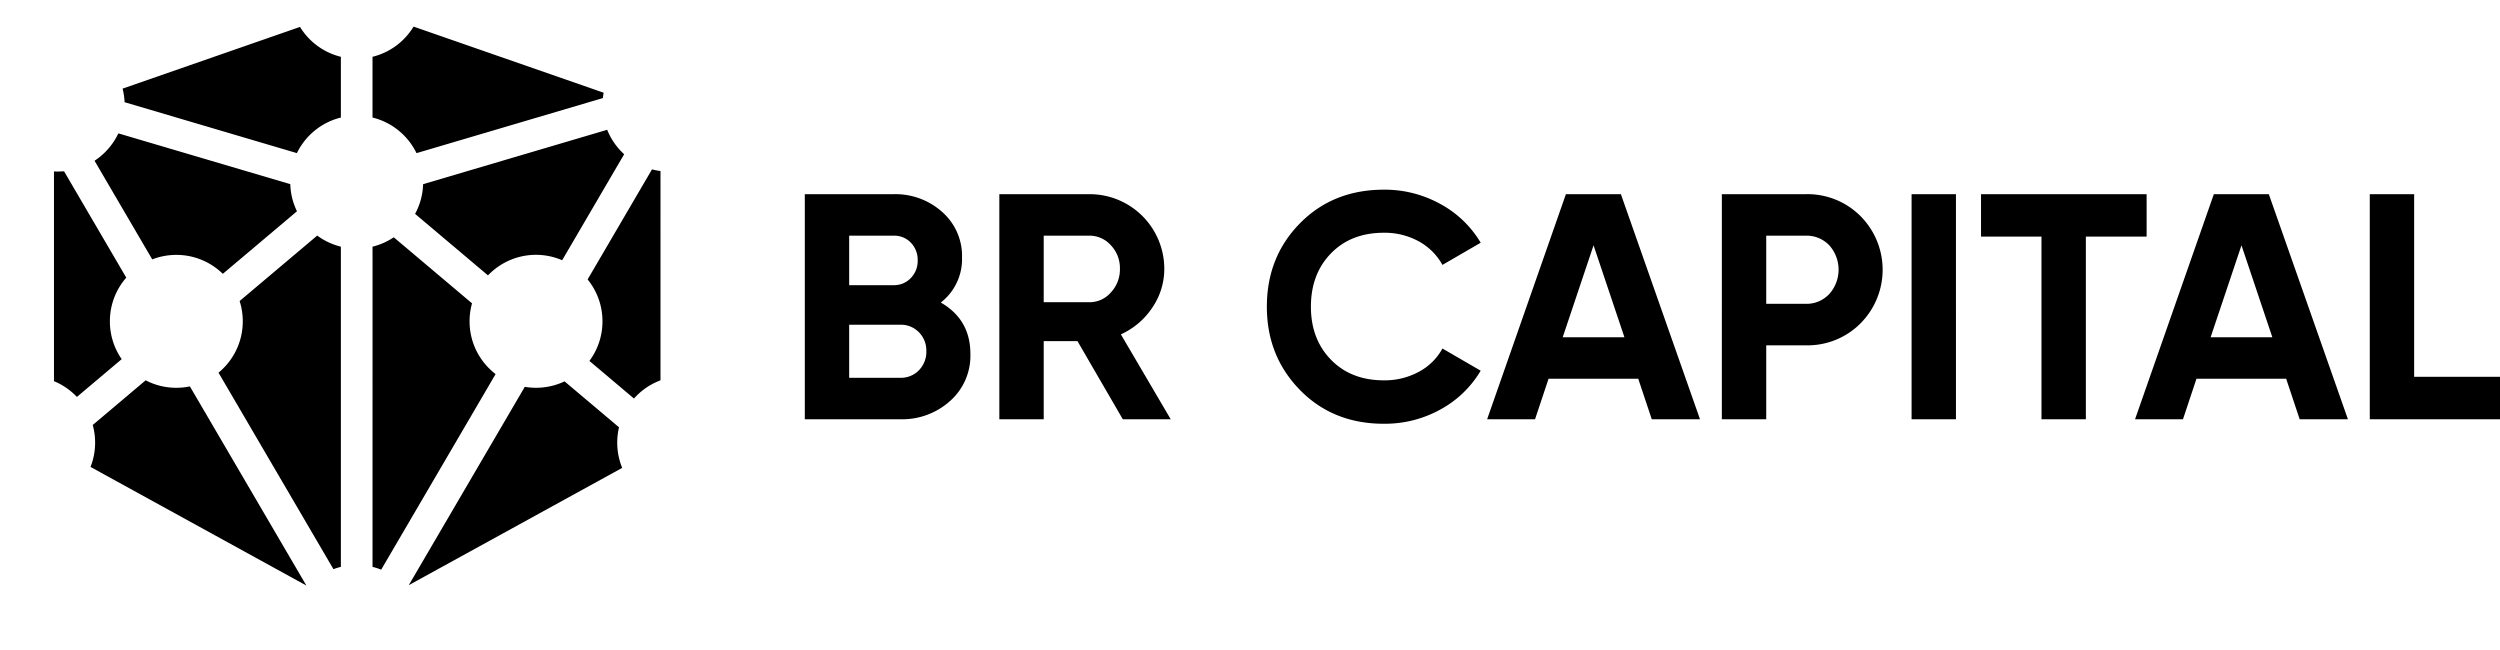 <svg xmlns="http://www.w3.org/2000/svg" width="200" height="52" fill="#000"><path d="M75.265 24.203c1.578.909 2.367 2.281 2.367 4.116a4.84 4.84 0 0 1-.394 2.058 4.83 4.83 0 0 1-1.227 1.698c-1.092.982-2.519 1.507-3.987 1.466h-7.64V15.534h7.1c1.434-.04 2.829.471 3.897 1.428a4.68 4.68 0 0 1 1.195 1.644c.273.629.405 1.31.386 1.995.021.692-.122 1.378-.417 2.004a4.39 4.39 0 0 1-1.281 1.597h0zm-3.781-5.35h-3.55v3.961h3.55a1.86 1.86 0 0 0 .748-.138 1.84 1.84 0 0 0 .629-.428c.178-.185.325-.408.421-.651s.14-.503.133-.763a1.97 1.97 0 0 0-.541-1.415 1.83 1.83 0 0 0-.634-.431c-.239-.097-.496-.143-.755-.135h0zm.54 11.37a2 2 0 0 0 1.492-.605 2.1 2.1 0 0 0 .592-1.53 2.07 2.07 0 0 0-.143-.813 2.06 2.06 0 0 0-.449-.692c-.195-.198-.426-.355-.683-.459a2 2 0 0 0-.809-.146h-4.09v4.245h4.09zm17.801 3.318l-3.627-6.251h-2.701v6.251h-3.55V15.534h7.203a5.98 5.98 0 0 1 2.291.448c.727.298 1.388.738 1.944 1.292s.999 1.213 1.3 1.939.458 1.503.458 2.289a5.48 5.48 0 0 1-.952 3.099 5.97 5.97 0 0 1-2.521 2.148l3.987 6.791h-3.833zm-6.328-14.688v5.325h3.653a2.26 2.26 0 0 0 1.723-.785c.477-.513.735-1.191.721-1.89a2.65 2.65 0 0 0-.721-1.878 2.28 2.28 0 0 0-1.723-.772h-3.653zm27.216 15.048c-2.71 0-4.949-.9-6.714-2.701s-2.65-4.022-2.65-6.662c0-2.658.883-4.884 2.65-6.676s4.004-2.688 6.714-2.688a9.18 9.18 0 0 1 4.514 1.144c1.337.722 2.453 1.793 3.228 3.1l-3.06 1.775c-.441-.8-1.101-1.456-1.904-1.891a5.66 5.66 0 0 0-2.778-.682c-1.75 0-3.161.549-4.232 1.647s-1.608 2.521-1.608 4.27c0 1.732.536 3.146 1.608 4.244s2.483 1.646 4.232 1.646a5.72 5.72 0 0 0 2.79-.681 4.61 4.61 0 0 0 1.892-1.865l3.06 1.775a8.4 8.4 0 0 1-3.215 3.099c-1.385.767-2.945 1.161-4.527 1.145m21.428-.359L131.06 30.3h-7.176l-1.081 3.241h-3.833l6.302-18.007h4.399L136 33.541h-3.859zm-7.125-6.56h4.938l-2.47-7.357-2.468 7.357zm19.446-11.447a5.99 5.99 0 0 1 2.366.427 5.98 5.98 0 0 1 2.007 1.323c1.137 1.141 1.776 2.685 1.776 4.296s-.639 3.155-1.776 4.296a5.98 5.98 0 0 1-4.373 1.75h-3.163v5.916h-3.551V15.534h6.714zm0 8.772c.351.009.7-.056 1.024-.191a2.49 2.49 0 0 0 .855-.594 2.92 2.92 0 0 0 0-3.897 2.5 2.5 0 0 0-.858-.584 2.51 2.51 0 0 0-1.021-.187h-3.163v5.453h3.163zm12.014-8.772h-3.55v18.007h3.55V15.534zm15.253 0v3.396h-4.861v14.611h-3.55V18.93h-4.836v-3.396h13.247zm12.245 18.007l-1.081-3.241h-7.176l-1.08 3.241h-3.834l6.303-18.007h4.399l6.328 18.007h-3.859zm-7.125-6.56h4.938l-2.469-7.357-2.469 7.357zm16.283 3.164H200v3.396h-10.418V15.534h3.55v14.611z"/><path fill-rule="evenodd" d="M27.27 4.544c-1.38-.337-2.548-1.212-3.27-2.391L9.807 7.09a5.31 5.31 0 0 1 .16 1.086l13.784 4.073c.683-1.406 1.968-2.466 3.519-2.845v-4.86zm6.051 7.706c-.683-1.407-1.968-2.468-3.52-2.847v-4.86c1.389-.339 2.564-1.224 3.285-2.415L48.29 7.417l-.063.43-14.905 4.404zm-.115 4.86c.387-.709.617-1.517.643-2.376l14.726-4.351c.301.752.769 1.42 1.358 1.956l-4.96 8.479a5.3 5.3 0 0 0-5.934 1.213l-5.834-4.922zm-3.404 2.623a5.29 5.29 0 0 0 1.698-.75l6.263 5.284a5.32 5.32 0 0 0-.197 1.441c0 1.719.816 3.248 2.082 4.219l-9.152 15.645c-.224-.089-.455-.163-.693-.221V19.732zm-4.423-.887c.557.412 1.198.717 1.891.887V45.35a5.28 5.28 0 0 0-.594.183l-9.195-15.719c1.185-.975 1.941-2.453 1.941-4.108 0-.566-.088-1.112-.252-1.623l6.209-5.238zm-2.156-4.114a5.29 5.29 0 0 0 .535 2.169l-5.933 5.006a5.3 5.3 0 0 0-3.718-1.516c-.68 0-1.33.128-1.928.36L7.563 12.86a5.34 5.34 0 0 0 1.906-2.191l13.753 4.063zM5.124 13.704l-.468.02a5.39 5.39 0 0 1-.338-.011v16.78c.698.288 1.322.721 1.834 1.26l3.583-3.022a5.29 5.29 0 0 1-.944-3.025c0-1.338.494-2.56 1.31-3.495l-4.977-8.508zm6.53 16.72l-4.235 3.573a5.32 5.32 0 0 1 .19 1.414c0 .686-.13 1.342-.367 1.944l17.269 9.49-9.321-15.933a5.34 5.34 0 0 1-1.084.111c-.885 0-1.719-.216-2.453-.598zm21.045 16.391l17.077-9.385a5.3 5.3 0 0 1-.397-2.02 5.33 5.33 0 0 1 .142-1.225l-4.357-3.676c-.691.329-1.465.513-2.282.513-.306 0-.607-.026-.899-.076l-9.283 15.869zm14.452-17.942l3.567 3.009c.572-.644 1.298-1.149 2.121-1.455V13.682c-.231-.029-.458-.074-.679-.132l-5.151 8.805c.744.915 1.189 2.081 1.189 3.351a5.29 5.29 0 0 1-1.046 3.168z"/></svg>
